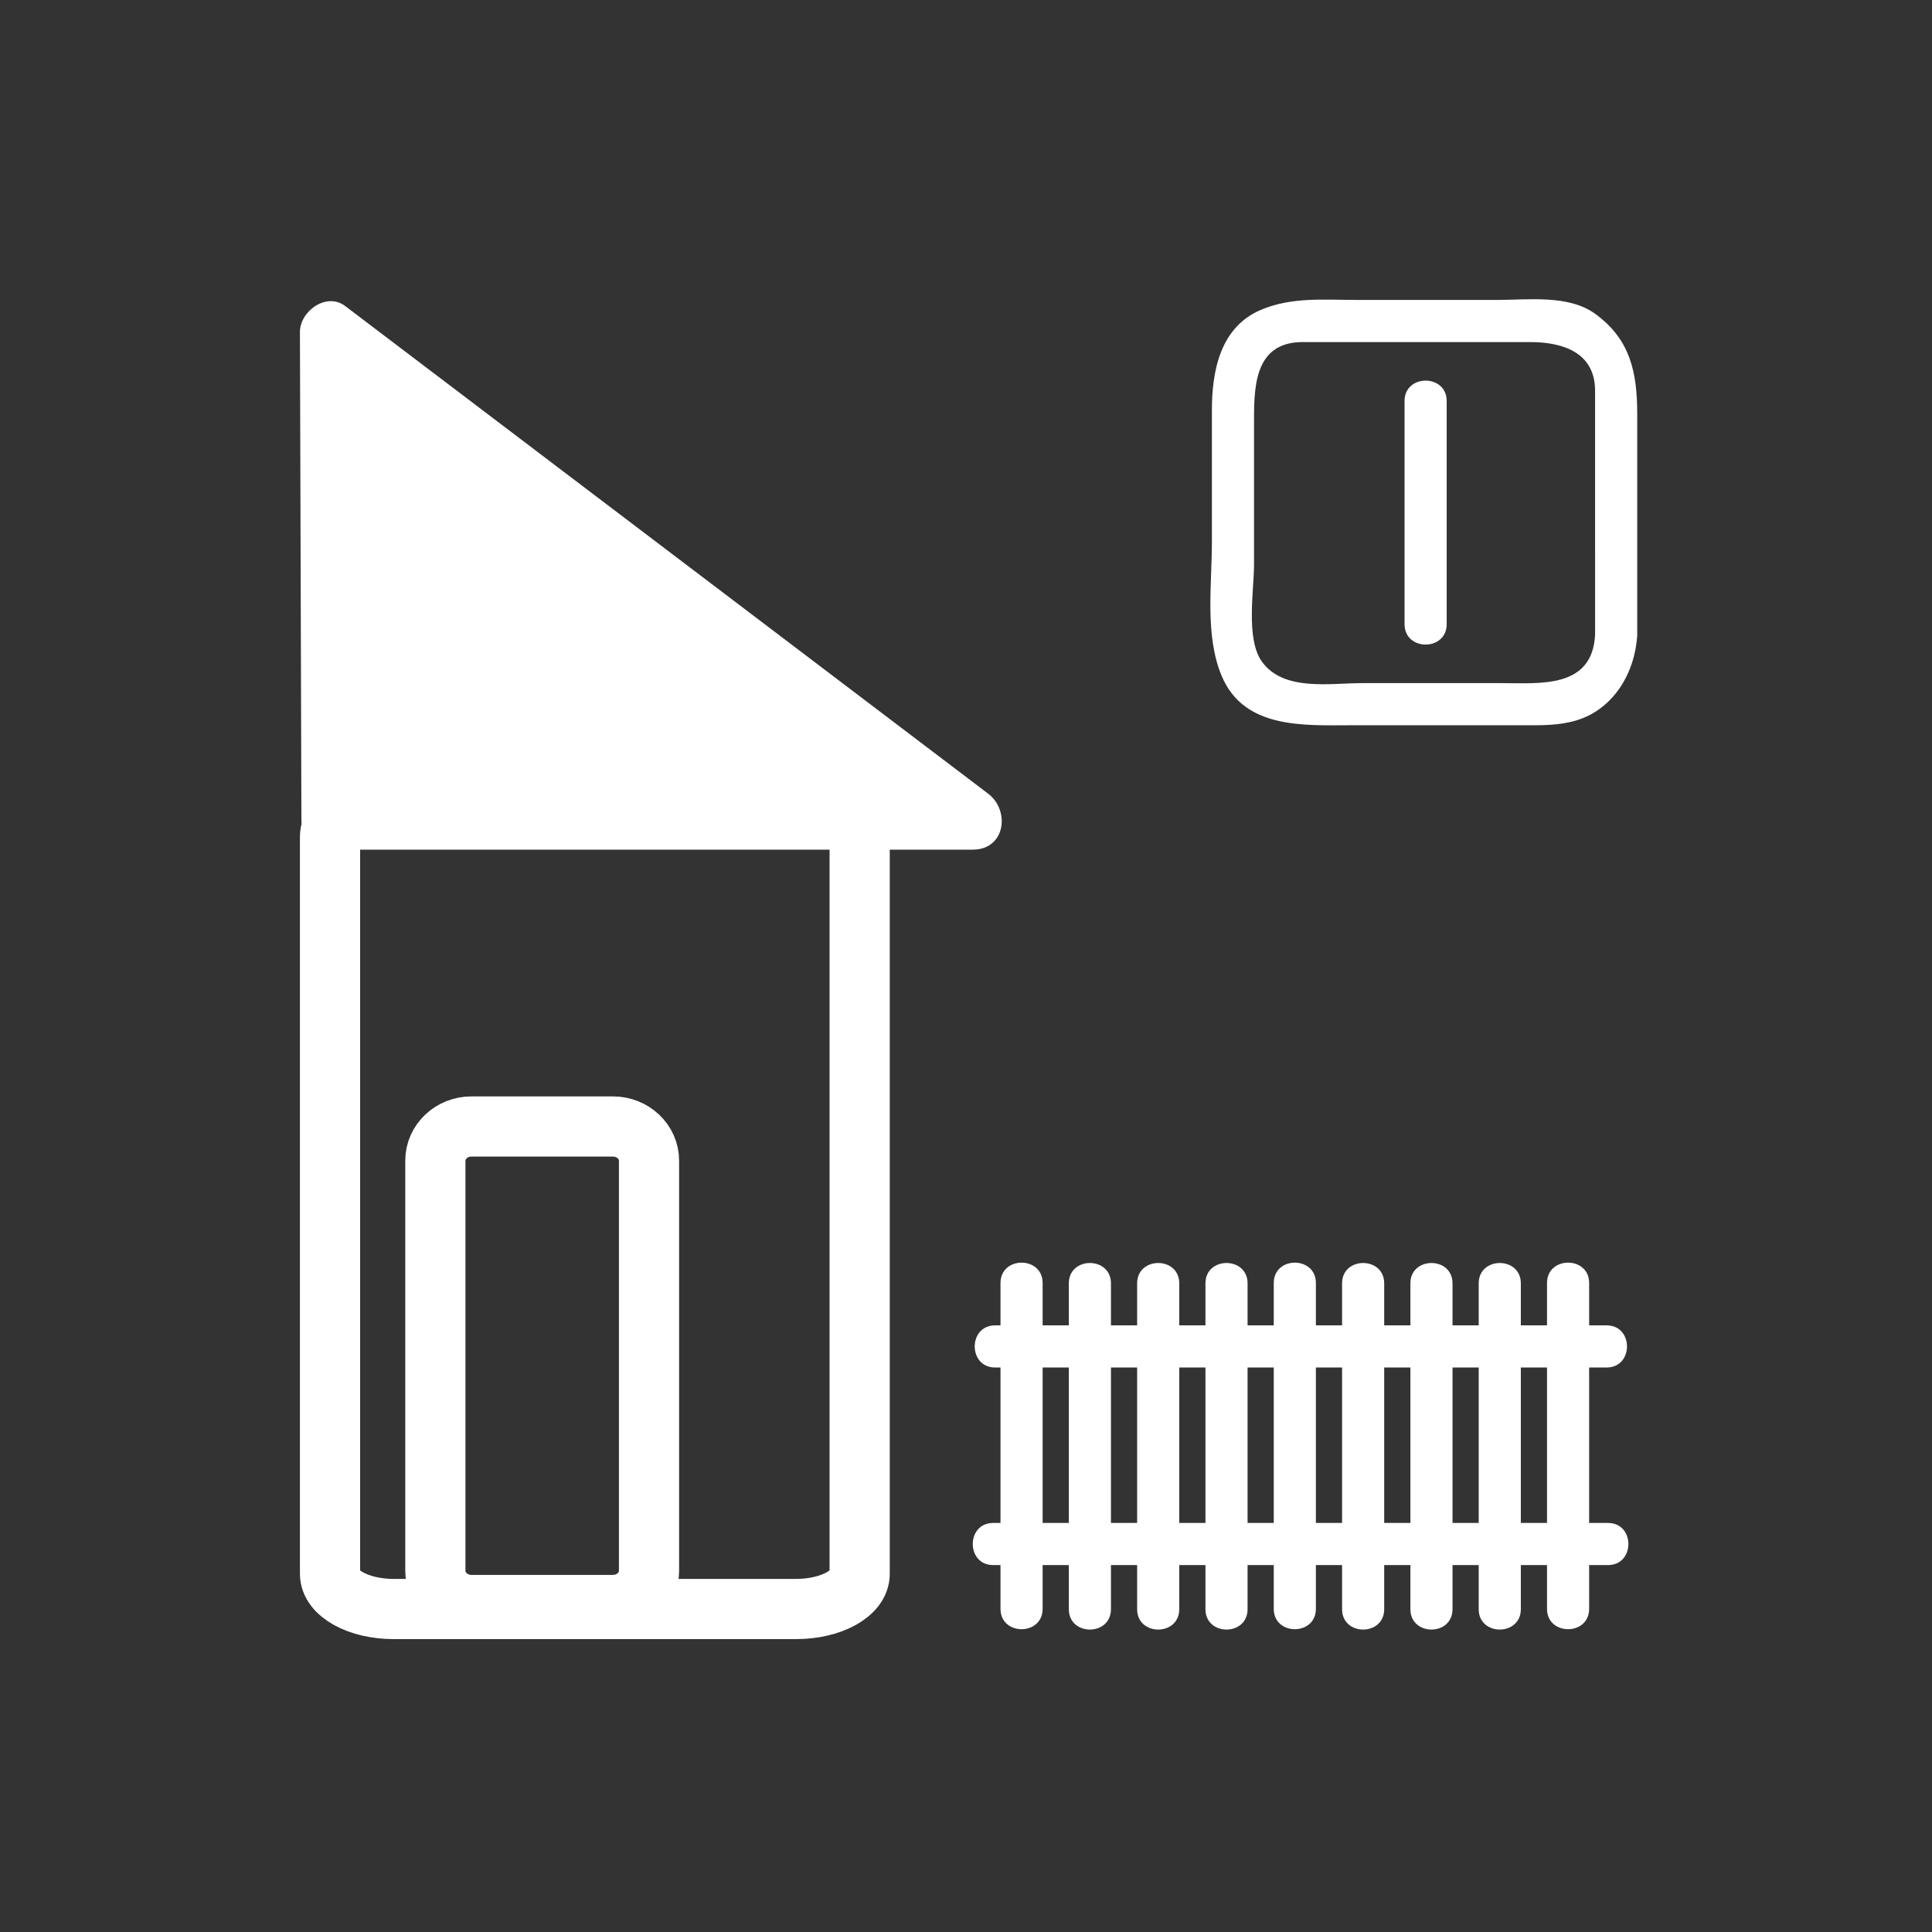 <svg xmlns="http://www.w3.org/2000/svg" viewBox="20 20 321 321">
<rect x="20" y="20" width="321" height="321" fill="#333333" stroke="none"/>
<g fill="#fff">
<path d="m285.021,125.541c-.513,8.886-9.127,7.96-15.471,7.96-7.75,0-15.501,0-23.252,0-5.377,0-13.058,1.416-16.638-3.583-2.707-3.781-1.306-11.851-1.306-16.127 0-7.665 0-15.33 0-22.995 0-5.901-.268-13.961 8.083-13.961 12.596,0 25.19,0 37.785,0 5.227,0 10.798,1.603 10.798,8.085 0,3.875 0,7.75 0,11.626 .001,9.663 .001,19.329 .001,28.995 0,4.514 7,4.514 7,0 0-12.253 0-24.505 0-36.758 0-6.784-1.089-12.417-7.05-16.687-4.412-3.16-11.093-2.262-16.22-2.262-7.768,0-15.535,0-23.303,0-5.455,0-10.815-.524-15.94,1.643-6.807,2.878-8.153,10.219-8.153,16.71 0,7.289 0,14.578 0,21.867 0,7.144-1.202,15.564 1.643,22.293 3.744,8.857 13.78,8.154 21.626,8.154 9.482,0 18.966,0 28.449,0 3.009,0 5.848,.074 8.783-.793 6.275-1.854 9.809-7.985 10.165-14.167 .261-4.512-6.741-4.487-7,0z"/>
<path d="m253.365,86.626c0,12.361 0,24.722 0,37.083 0,4.514 7,4.514 7,0 0-12.361 0-24.722 0-37.083 0-4.514-7-4.514-7,0z"/>
<path d="m75.078,156.167-.245-81 106.802,81z"/>
<path d="m80.078,156.167c-.082-27-.163-54-.245-81-2.508,1.439-5.016,2.878-7.523,4.317 35.59,26.992 71.18,53.984 106.771,80.976 .01,.008 .021,.016 .031,.024 .841-3.106 1.682-6.211 2.523-9.317-35.519,0-71.038,0-106.557,0-6.449,0-6.449,10 0,10 35.519,0 71.038,0 106.557,0 5.402,0 6.252-6.489 2.523-9.317-35.59-26.992-71.18-53.984-106.771-80.976-.01-.008-.021-.016-.031-.024-3.125-2.371-7.534,.868-7.523,4.317 .082,27 .163,54 .245,81 .019,6.448 10.019,6.45 10,0z"/>
</g>
<g fill="none" stroke="#fff" stroke-width="10">
<path d="m162.833,281.5c0,3.223-4.727,5.834-10.558,5.834h-66.884c-5.832,0-10.558-2.611-10.558-5.834v-122.5c0-3.222 4.727-5.833 10.558-5.833h66.884c5.832,0 10.558,2.612 10.558,5.833v122.5z"/>
<path d="m127.833,280.988c0,3.137-2.687,5.679-6,5.679h-23.5c-3.313,0-6-2.542-6-5.679v-68.143c0-3.137 2.687-5.679 6-5.679h23.5c3.313,0 6,2.542 6,5.679v68.143z"/>
</g>
<g fill="#fff">
<path d="m186.232,233.173c0,18.044 0,36.088 0,54.132 0,4.514 7,4.514 7,0 0-18.044 0-36.088 0-54.132 0-4.514-7-4.514-7,0z"/>
<path d="m197.584,233.231c0,18.044 0,36.088 0,54.132 0,4.514 7,4.514 7,0 0-18.044 0-36.088 0-54.132 0-4.513-7-4.513-7,0z"/>
<path d="m208.934,233.231c0,18.044 0,36.088 0,54.132 0,4.514 7,4.514 7,0 0-18.044 0-36.088 0-54.132 0-4.513-7-4.513-7,0z"/>
<path d="m220.283,233.231c0,18.044 0,36.088 0,54.132 0,4.514 7,4.514 7,0 0-18.044 0-36.088 0-54.132 0-4.513-7-4.513-7,0z"/>
<path d="m231.633,233.173c0,18.044 0,36.088 0,54.132 0,4.514 7,4.514 7,0 0-18.044 0-36.088 0-54.132 0-4.514-7-4.514-7,0z"/>
<path d="m242.984,233.231c0,18.044 0,36.088 0,54.132 0,4.514 7,4.514 7,0 0-18.044 0-36.088 0-54.132 0-4.513-7-4.513-7,0z"/>
<path d="m254.335,233.231c0,18.044 0,36.088 0,54.132 0,4.514 7,4.514 7,0 0-18.044 0-36.088 0-54.132-0-4.513-7-4.513-7,0z"/>
<path d="m265.685,233.231c0,18.044 0,36.088 0,54.132 0,4.514 7,4.514 7,0 0-18.044 0-36.088 0-54.132 0-4.513-7-4.513-7,0z"/>
<path d="m277.035,233.173c0,18.044 0,36.088 0,54.132 0,4.514 7,4.514 7,0 0-18.044 0-36.088 0-54.132 0-4.514-7-4.514-7,0z"/>
<path d="m185.334,247.209c33.868,0 67.735,0 101.604,0 4.514,0 4.514-7 0-7-33.868,0-67.735,0-101.604,0-4.514,0-4.514,7 0,7z"/>
<path d="m185.01,280.037c34.054,0 68.106,0 102.16,0 4.514,0 4.514-7 0-7-34.054,0-68.106,0-102.16,0-4.514,0-4.514,7 0,7z"/>
</g>
</svg>
